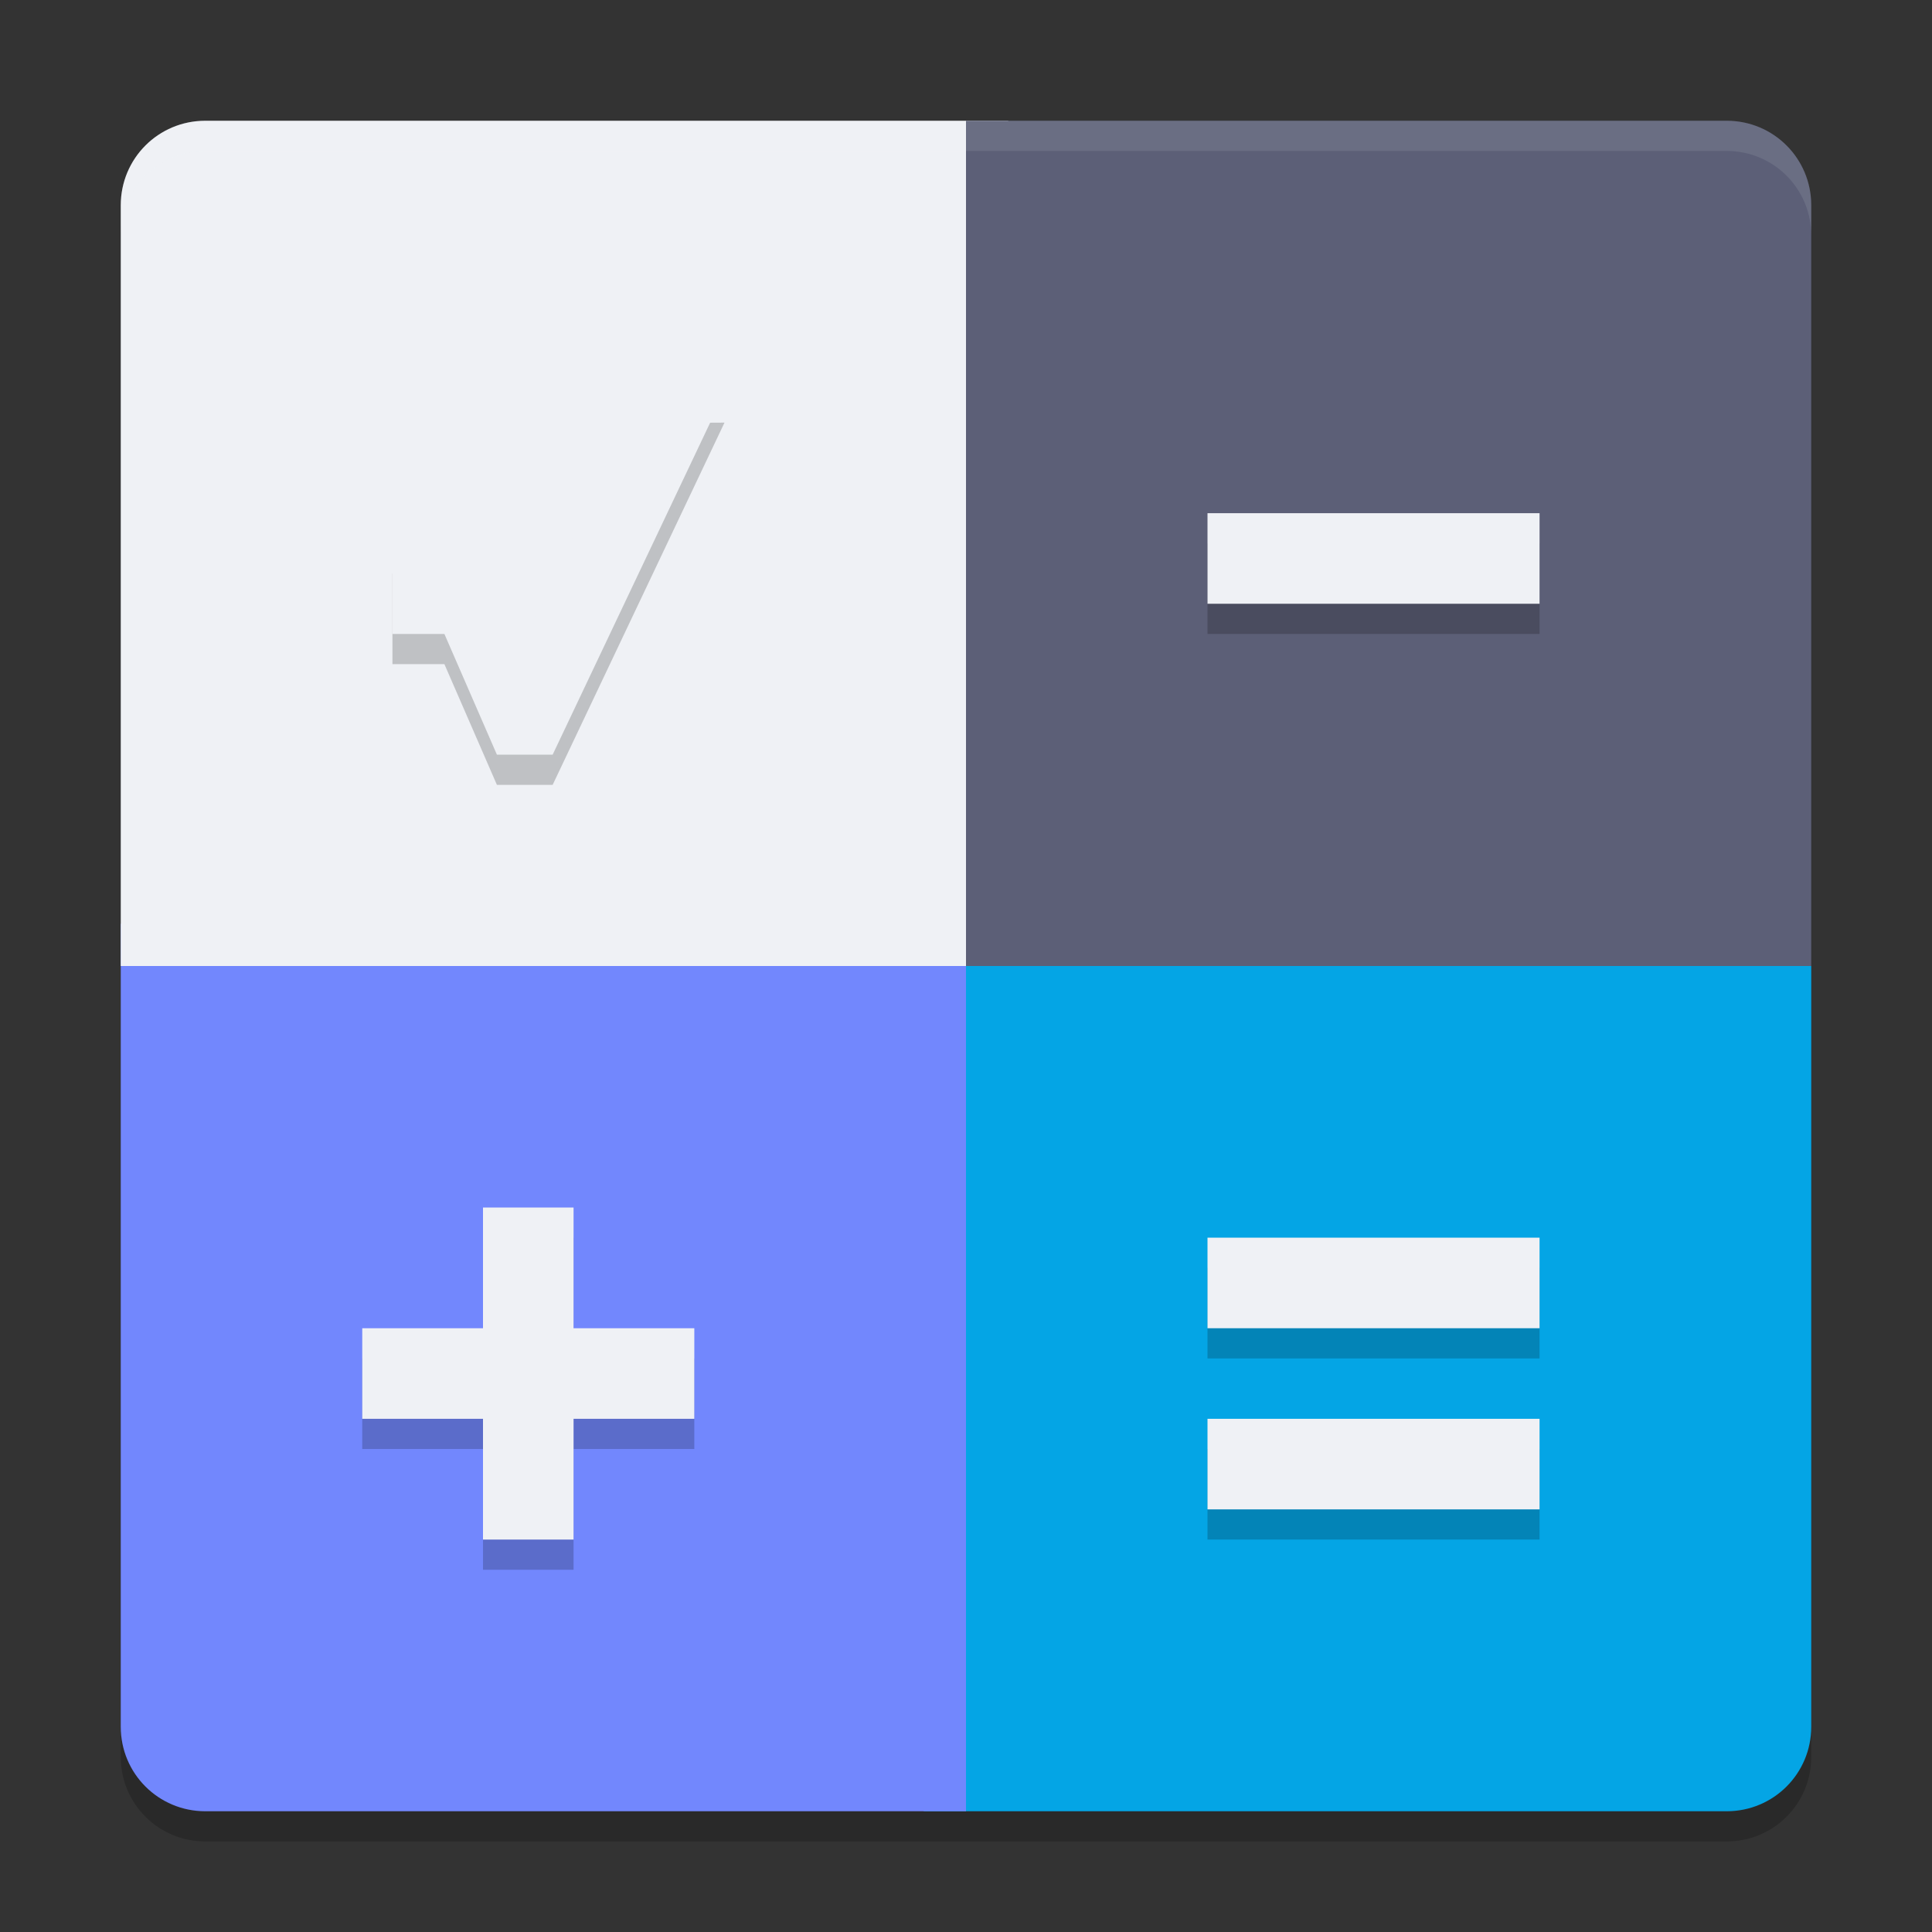 <svg xmlns="http://www.w3.org/2000/svg" width="64" height="64" version="1">
 <rect width="100%" height="100%" fill="#333333" stroke="none"/>
 <path style="opacity:0.2" d="M 6.8,5 C 5.249,5 4,6.249 4,7.8 V 33 58.2 C 4,59.751 5.249,61 6.8,61 H 30.6 32 57.2 C 58.751,61 60,59.751 60,58.2 V 33 7.8 C 60,6.249 58.751,5 57.2,5 H 33.4 Z"/>
 <path style="fill:#04a5e5" d="M 57.2,60 C 58.751,60 60,58.751 60,57.2 V 32 H 30.6 v 28 z"/>
 <path style="fill:#7287fd" d="M 6.8,60 C 5.249,60 4,58.751 4,57.2 V 30.6 H 32 V 60 Z"/>
 <path style="fill:#eff1f5" d="M 4,32 V 6.8 C 4,5.249 5.249,4 6.8,4 h 26.6 v 28 z"/>
 <path style="fill:#5c5f77" d="M 32,4 V 32 H 60 V 6.8 C 60,5.249 58.751,4 57.2,4 Z"/>
 <path style="opacity:0.2" d="m 24,14 -2.842,0.016 -3.732,8.146 L 16.139,19 H 13 v 3 h 1.721 l 1.74,4 h 1.846 z m 16,4 v 3 H 51 V 18 Z M 16,41 v 4 h -4 v 3 h 4 v 4 h 3 v -4 h 4 v -3 h -4 v -4 z m 24,1 v 3 h 11 v -3 z m 0,6 v 3 h 11 v -3 z"/>
 <path style="fill:#eff1f5" d="M 24 13 L 21.158 13.016 L 17.426 21.162 L 16.139 18 L 13 18 L 13 21 L 14.721 21 L 16.461 25 L 18.307 25 L 24 13 z M 40 17 L 40 20 L 51 20 L 51 17 L 40 17 z M 16 40 L 16 44 L 12 44 L 12 47 L 16 47 L 16 51 L 19 51 L 19 47 L 23 47 L 23 44 L 19 44 L 19 40 L 16 40 z M 40 41 L 40 44 L 51 44 L 51 41 L 40 41 z M 40 47 L 40 50 L 51 50 L 51 47 L 40 47 z"/>
 <path style="opacity:0.1;fill:#eff1f5" d="M 6.801 4 C 5.25 4 4 5.25 4 6.801 L 4 7.801 C 4 6.25 5.25 5 6.801 5 L 33.4 5 L 57.199 5 C 58.75 5 60 6.25 60 7.801 L 60 6.801 C 60 5.25 58.75 4 57.199 4 L 33.4 4 L 6.801 4 z"/>
</svg>
